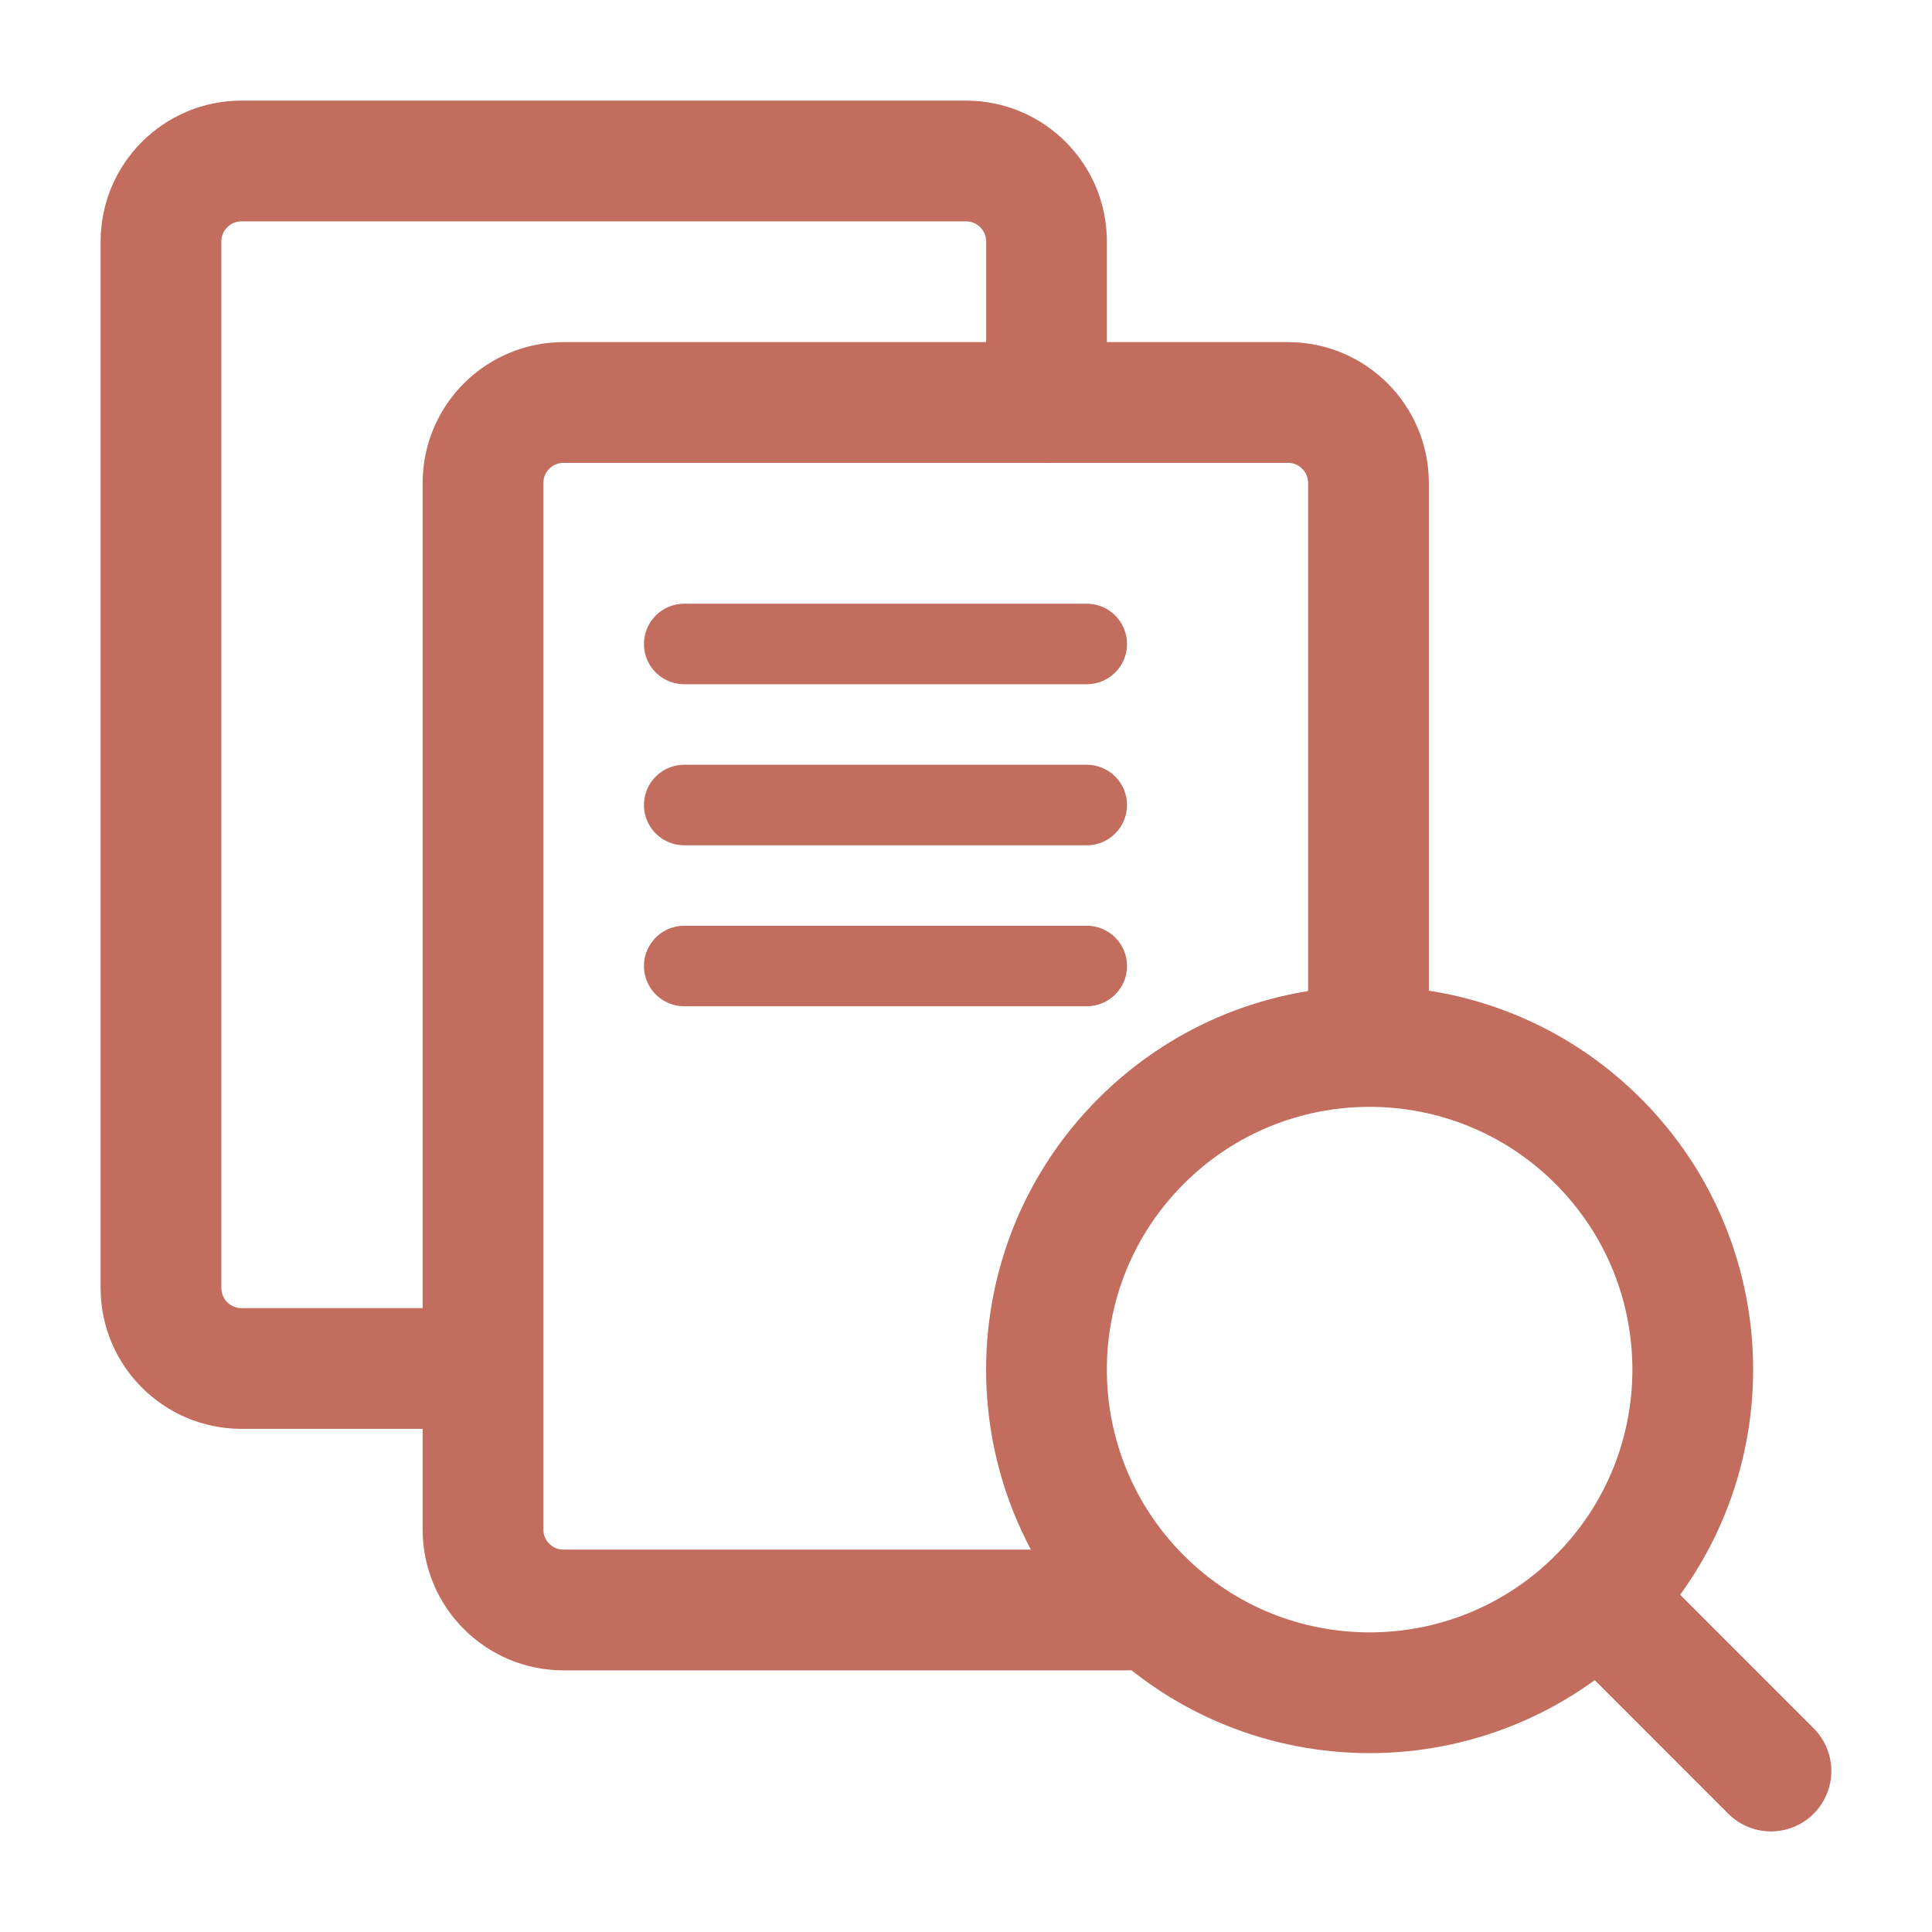 <svg width="34" height="34" viewBox="0 0 34 34" fill="none" xmlns="http://www.w3.org/2000/svg">
<rect width="34" height="34" fill="white"/>
<path d="M7.792 24.083H4.25C3.468 24.083 2.833 23.449 2.833 22.667V4.25C2.833 3.468 3.468 2.833 4.25 2.833H17C17.783 2.833 18.417 3.468 18.417 4.25V7.083" stroke="#C36D5F" stroke-width="2.125" stroke-linecap="round"/>
<path d="M19.833 28.333H9.917C9.134 28.333 8.5 27.699 8.5 26.917V8.5C8.5 7.718 9.134 7.083 9.917 7.083H22.667C23.449 7.083 24.083 7.718 24.083 8.5V17.708" stroke="#C36D5F" stroke-width="2.125" stroke-linecap="round"/>
<path d="M28.124 28.124C30.345 25.903 30.345 22.303 28.124 20.082C25.903 17.861 22.303 17.861 20.082 20.082C17.861 22.303 17.861 25.903 20.082 28.124C22.303 30.345 25.903 30.345 28.124 28.124ZM28.124 28.124L31.166 31.167" stroke="#C36D5F" stroke-width="2.125" stroke-linecap="round"/>
<path d="M12.041 11.333H19.125" stroke="#C36D5F" stroke-width="1.417" stroke-linecap="round"/>
<path d="M12.041 14.167H19.125" stroke="#C36D5F" stroke-width="1.417" stroke-linecap="round"/>
<path d="M12.041 17H19.125" stroke="#C36D5F" stroke-width="1.417" stroke-linecap="round"/>
</svg>
